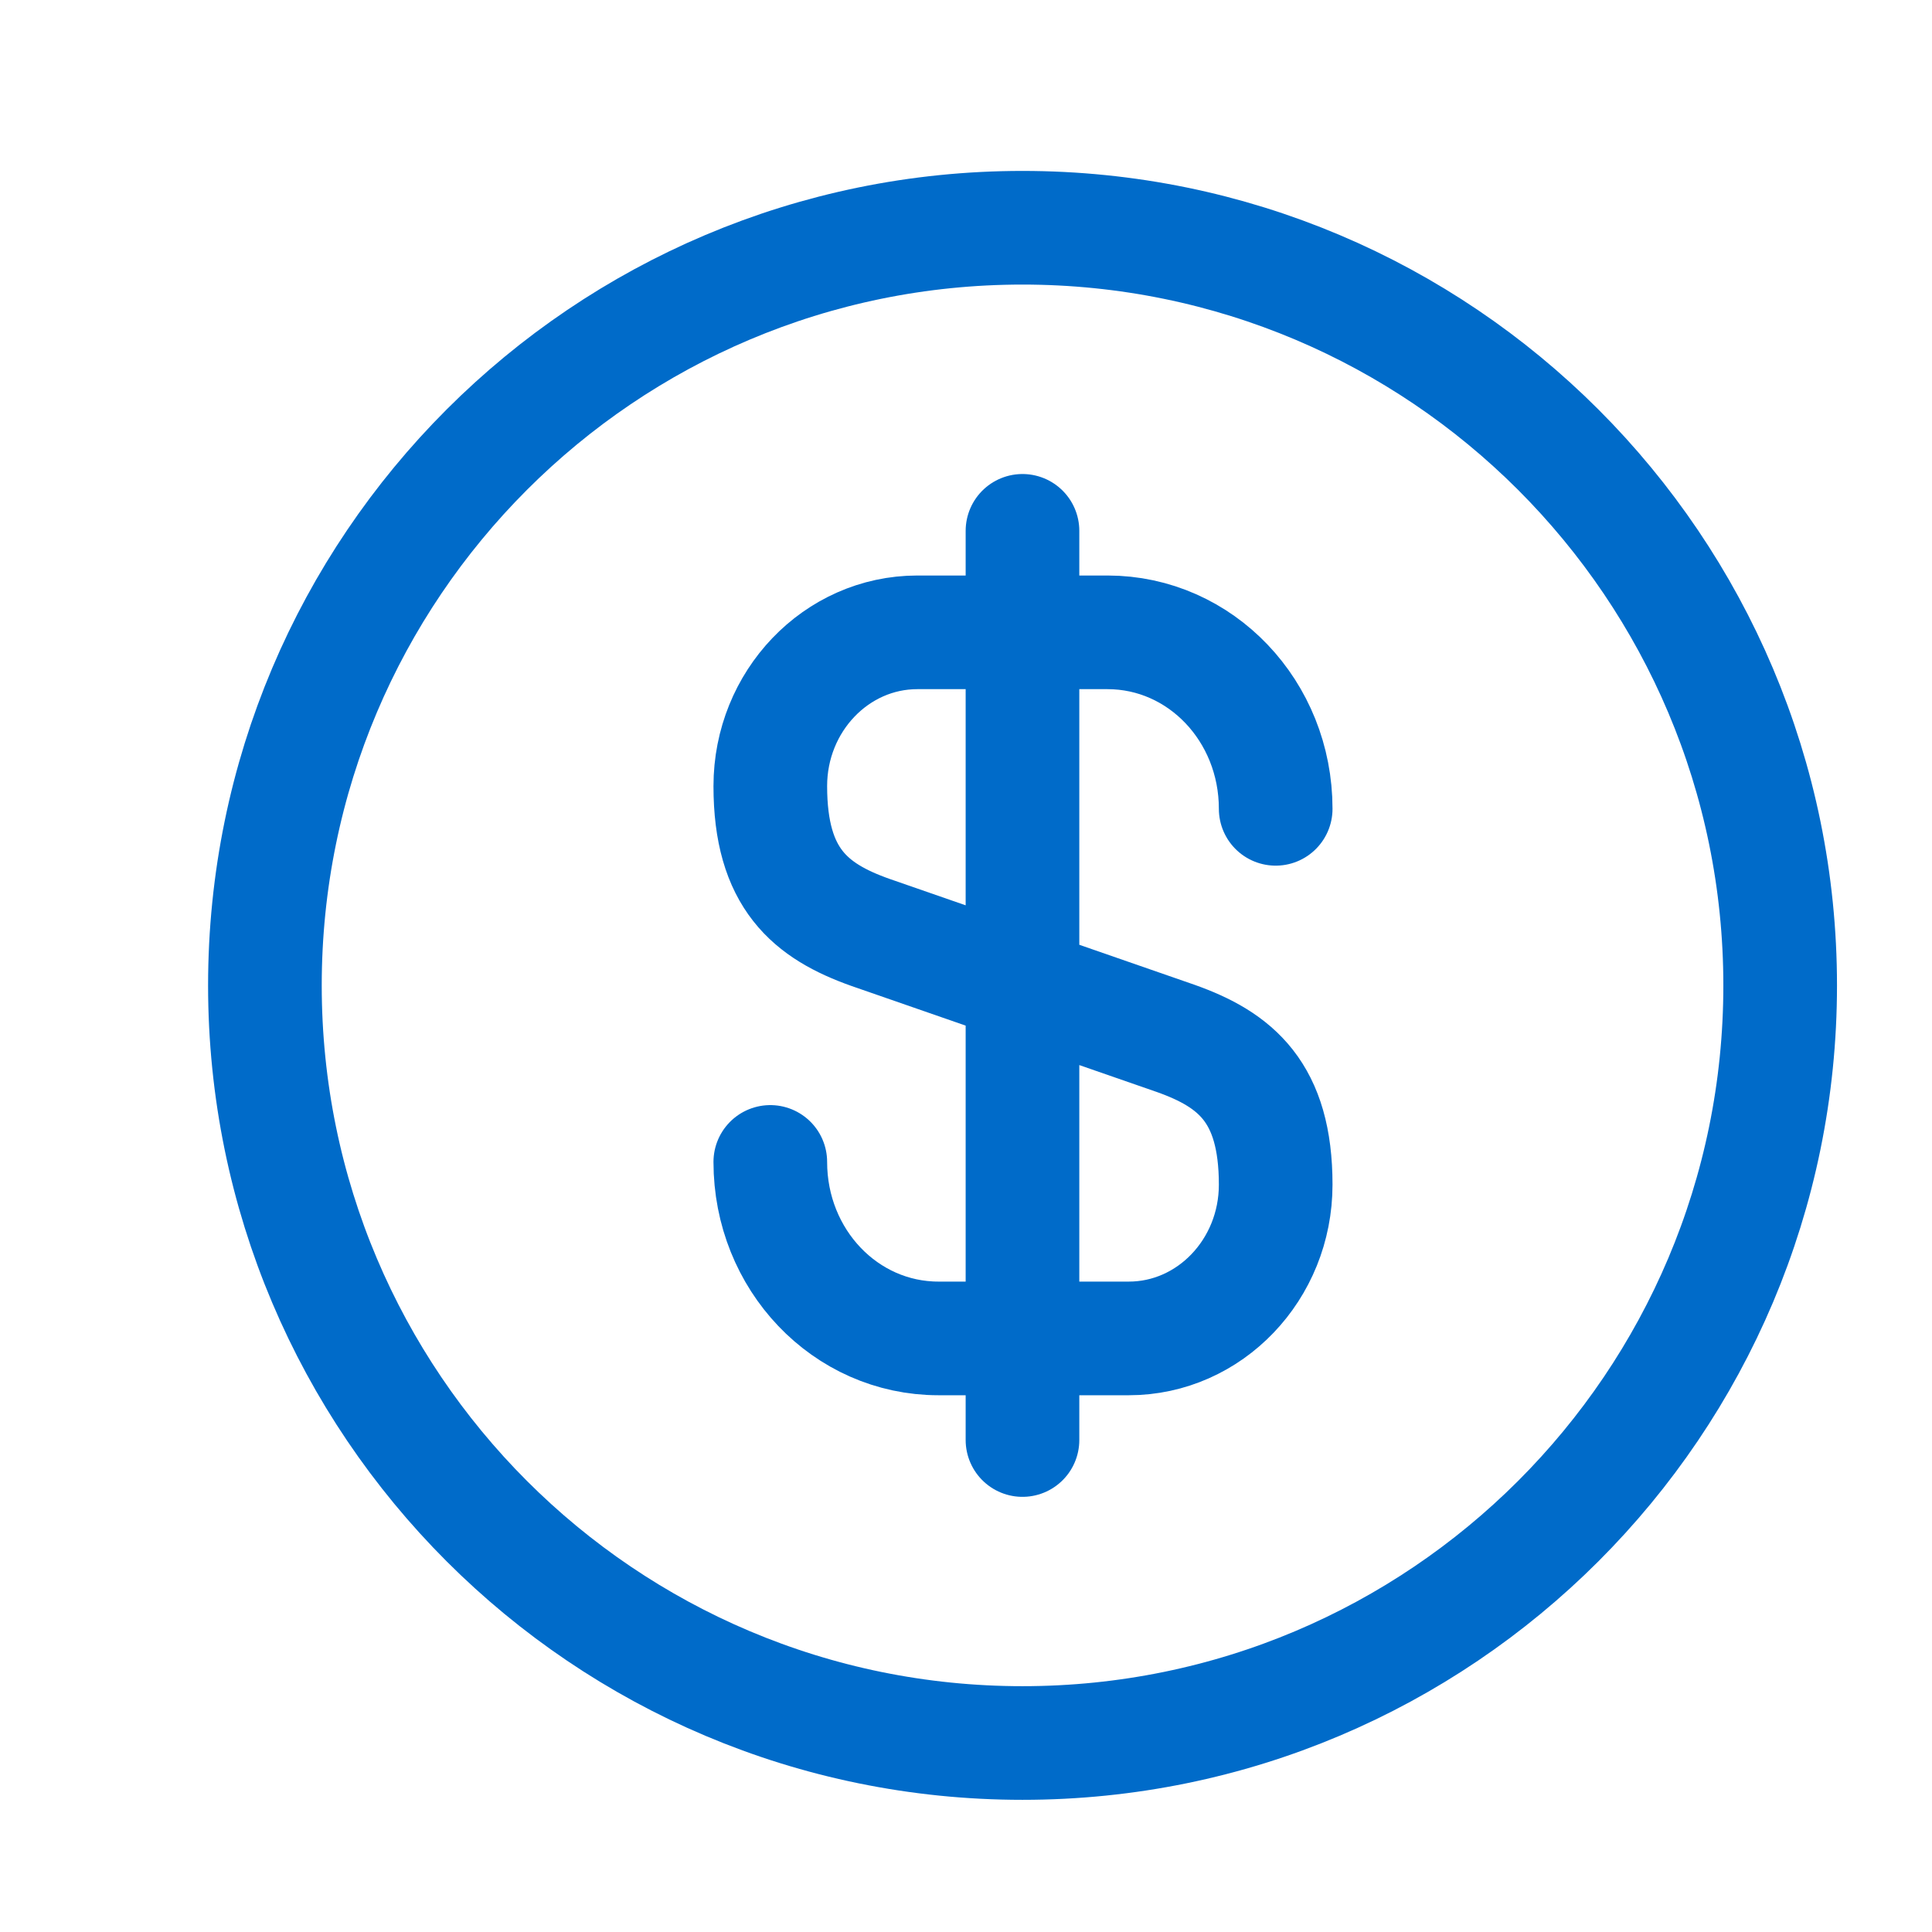 <svg width="17" height="17" viewBox="0 0 17 17" fill="none" xmlns="http://www.w3.org/2000/svg">
<g clip-path="url(#clip0_2708_1786)">
<path d="M6.778 10.224C6.778 11.084 7.438 11.777 8.258 11.777H9.932C10.645 11.777 11.225 11.171 11.225 10.424C11.225 9.611 10.872 9.324 10.345 9.137L7.658 8.204C7.132 8.017 6.778 7.731 6.778 6.917C6.778 6.171 7.358 5.564 8.072 5.564H9.745C10.565 5.564 11.225 6.257 11.225 7.117M8.997 4.671V12.671" stroke="#006BC9" stroke-linecap="round" stroke-linejoin="round"/>
<path d="M8.997 15.337C12.679 15.337 15.664 12.353 15.664 8.671C15.664 4.989 12.679 2.004 8.997 2.004C5.315 2.004 2.331 4.989 2.331 8.671C2.331 12.353 5.315 15.337 8.997 15.337Z" stroke="#006BC9" stroke-linecap="round" stroke-linejoin="round"/>
</g>
<defs>
<clipPath id="clip0_2708_1786">
<rect width="16" height="16" fill="white" transform="translate(0.997 0.671)"/>
</clipPath>
</defs>
</svg>
